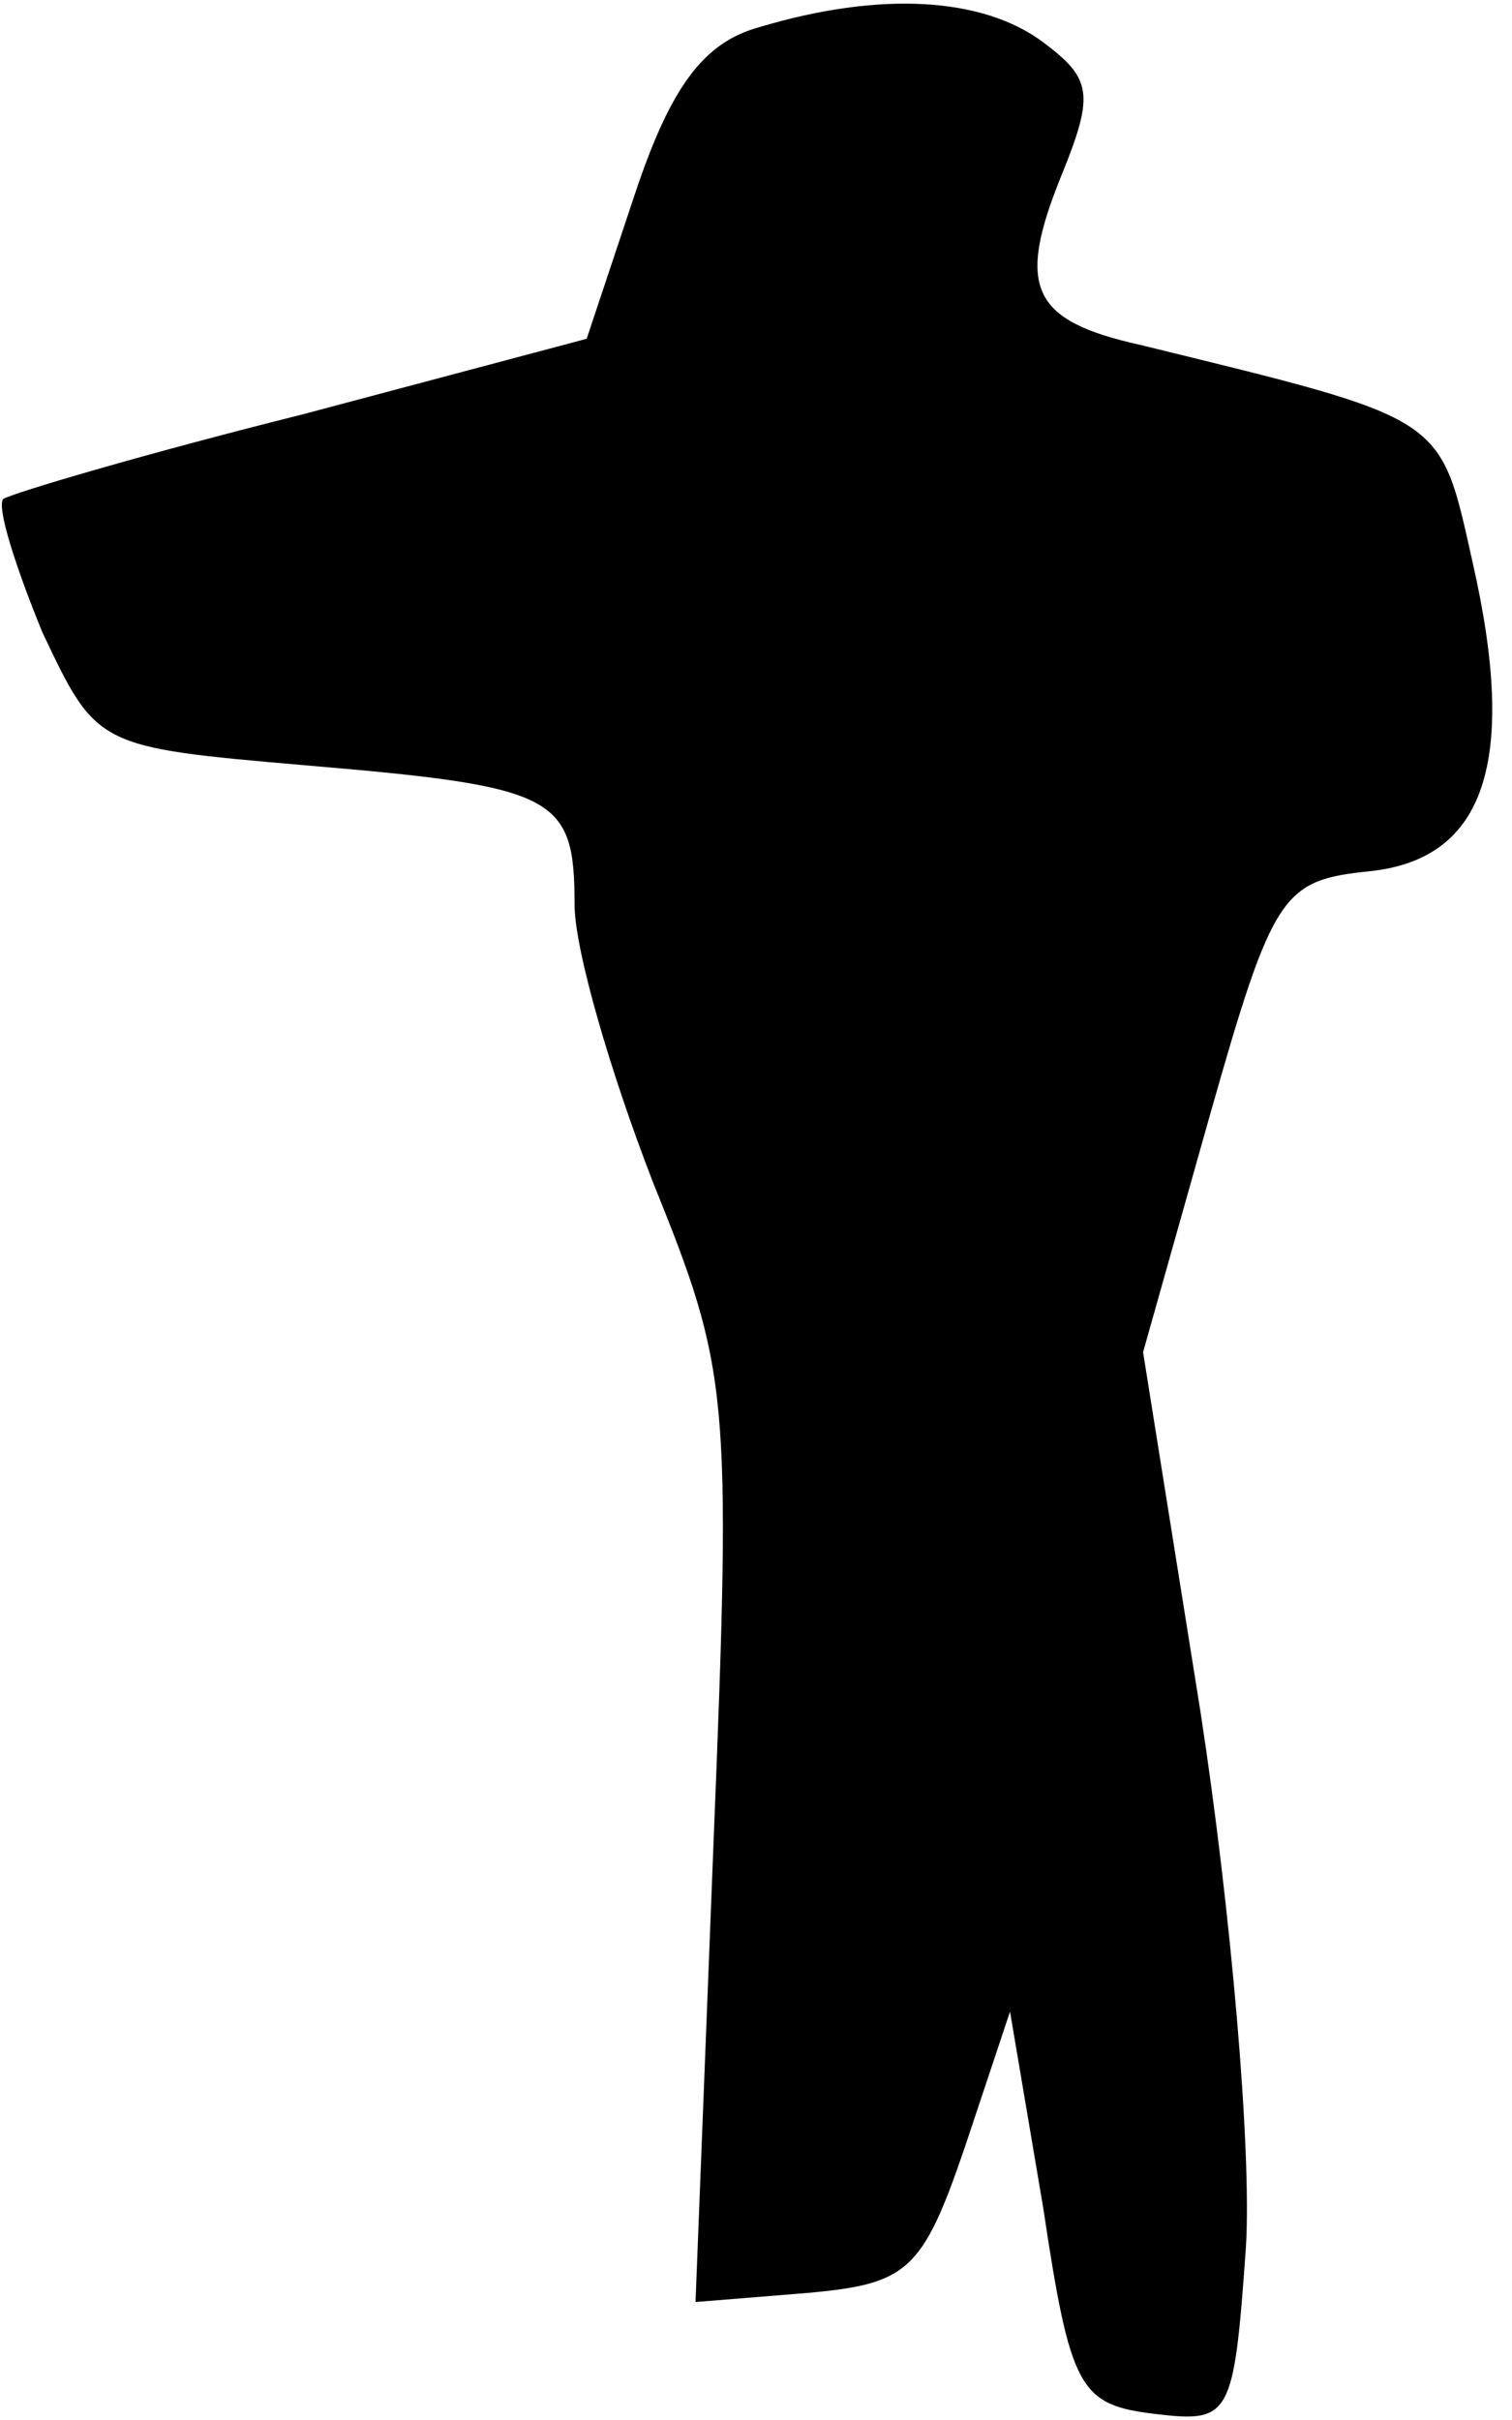 <?xml version="1.0" standalone="no"?>
<!DOCTYPE svg PUBLIC "-//W3C//DTD SVG 20010904//EN"
 "http://www.w3.org/TR/2001/REC-SVG-20010904/DTD/svg10.dtd">
<svg version="1.0" xmlns="http://www.w3.org/2000/svg"
 width="50pt" height="80pt" viewBox="0 0 50 80"
 preserveAspectRatio="xMidYMid meet">
<g transform="translate(0,80) scale(0.1,-0.1)"
fill="#000000" stroke="none">
<path fill="#000000" stroke="none" d="M251 791 c-18 -5 -29 -19 -41 -55 l-16
-48 -94 -25 c-52 -13 -96 -26 -99 -28 -2 -3 4 -22 13 -44 18 -38 18 -38 87
-44 83 -7 89 -10 89 -46 0 -15 12 -56 26 -92 25 -62 26 -69 20 -217 l-6 -153
37 3 c33 3 38 7 52 48 l15 45 11 -65 c9 -60 12 -65 37 -68 25 -3 26 -1 30 55
2 32 -5 112 -15 177 l-19 119 22 78 c21 74 24 78 53 81 38 4 49 36 34 102 -11
49 -8 47 -110 72 -36 8 -41 19 -26 56 11 27 10 32 -6 44 -20 15 -54 17 -94 5z"/>
</g>
</svg>
